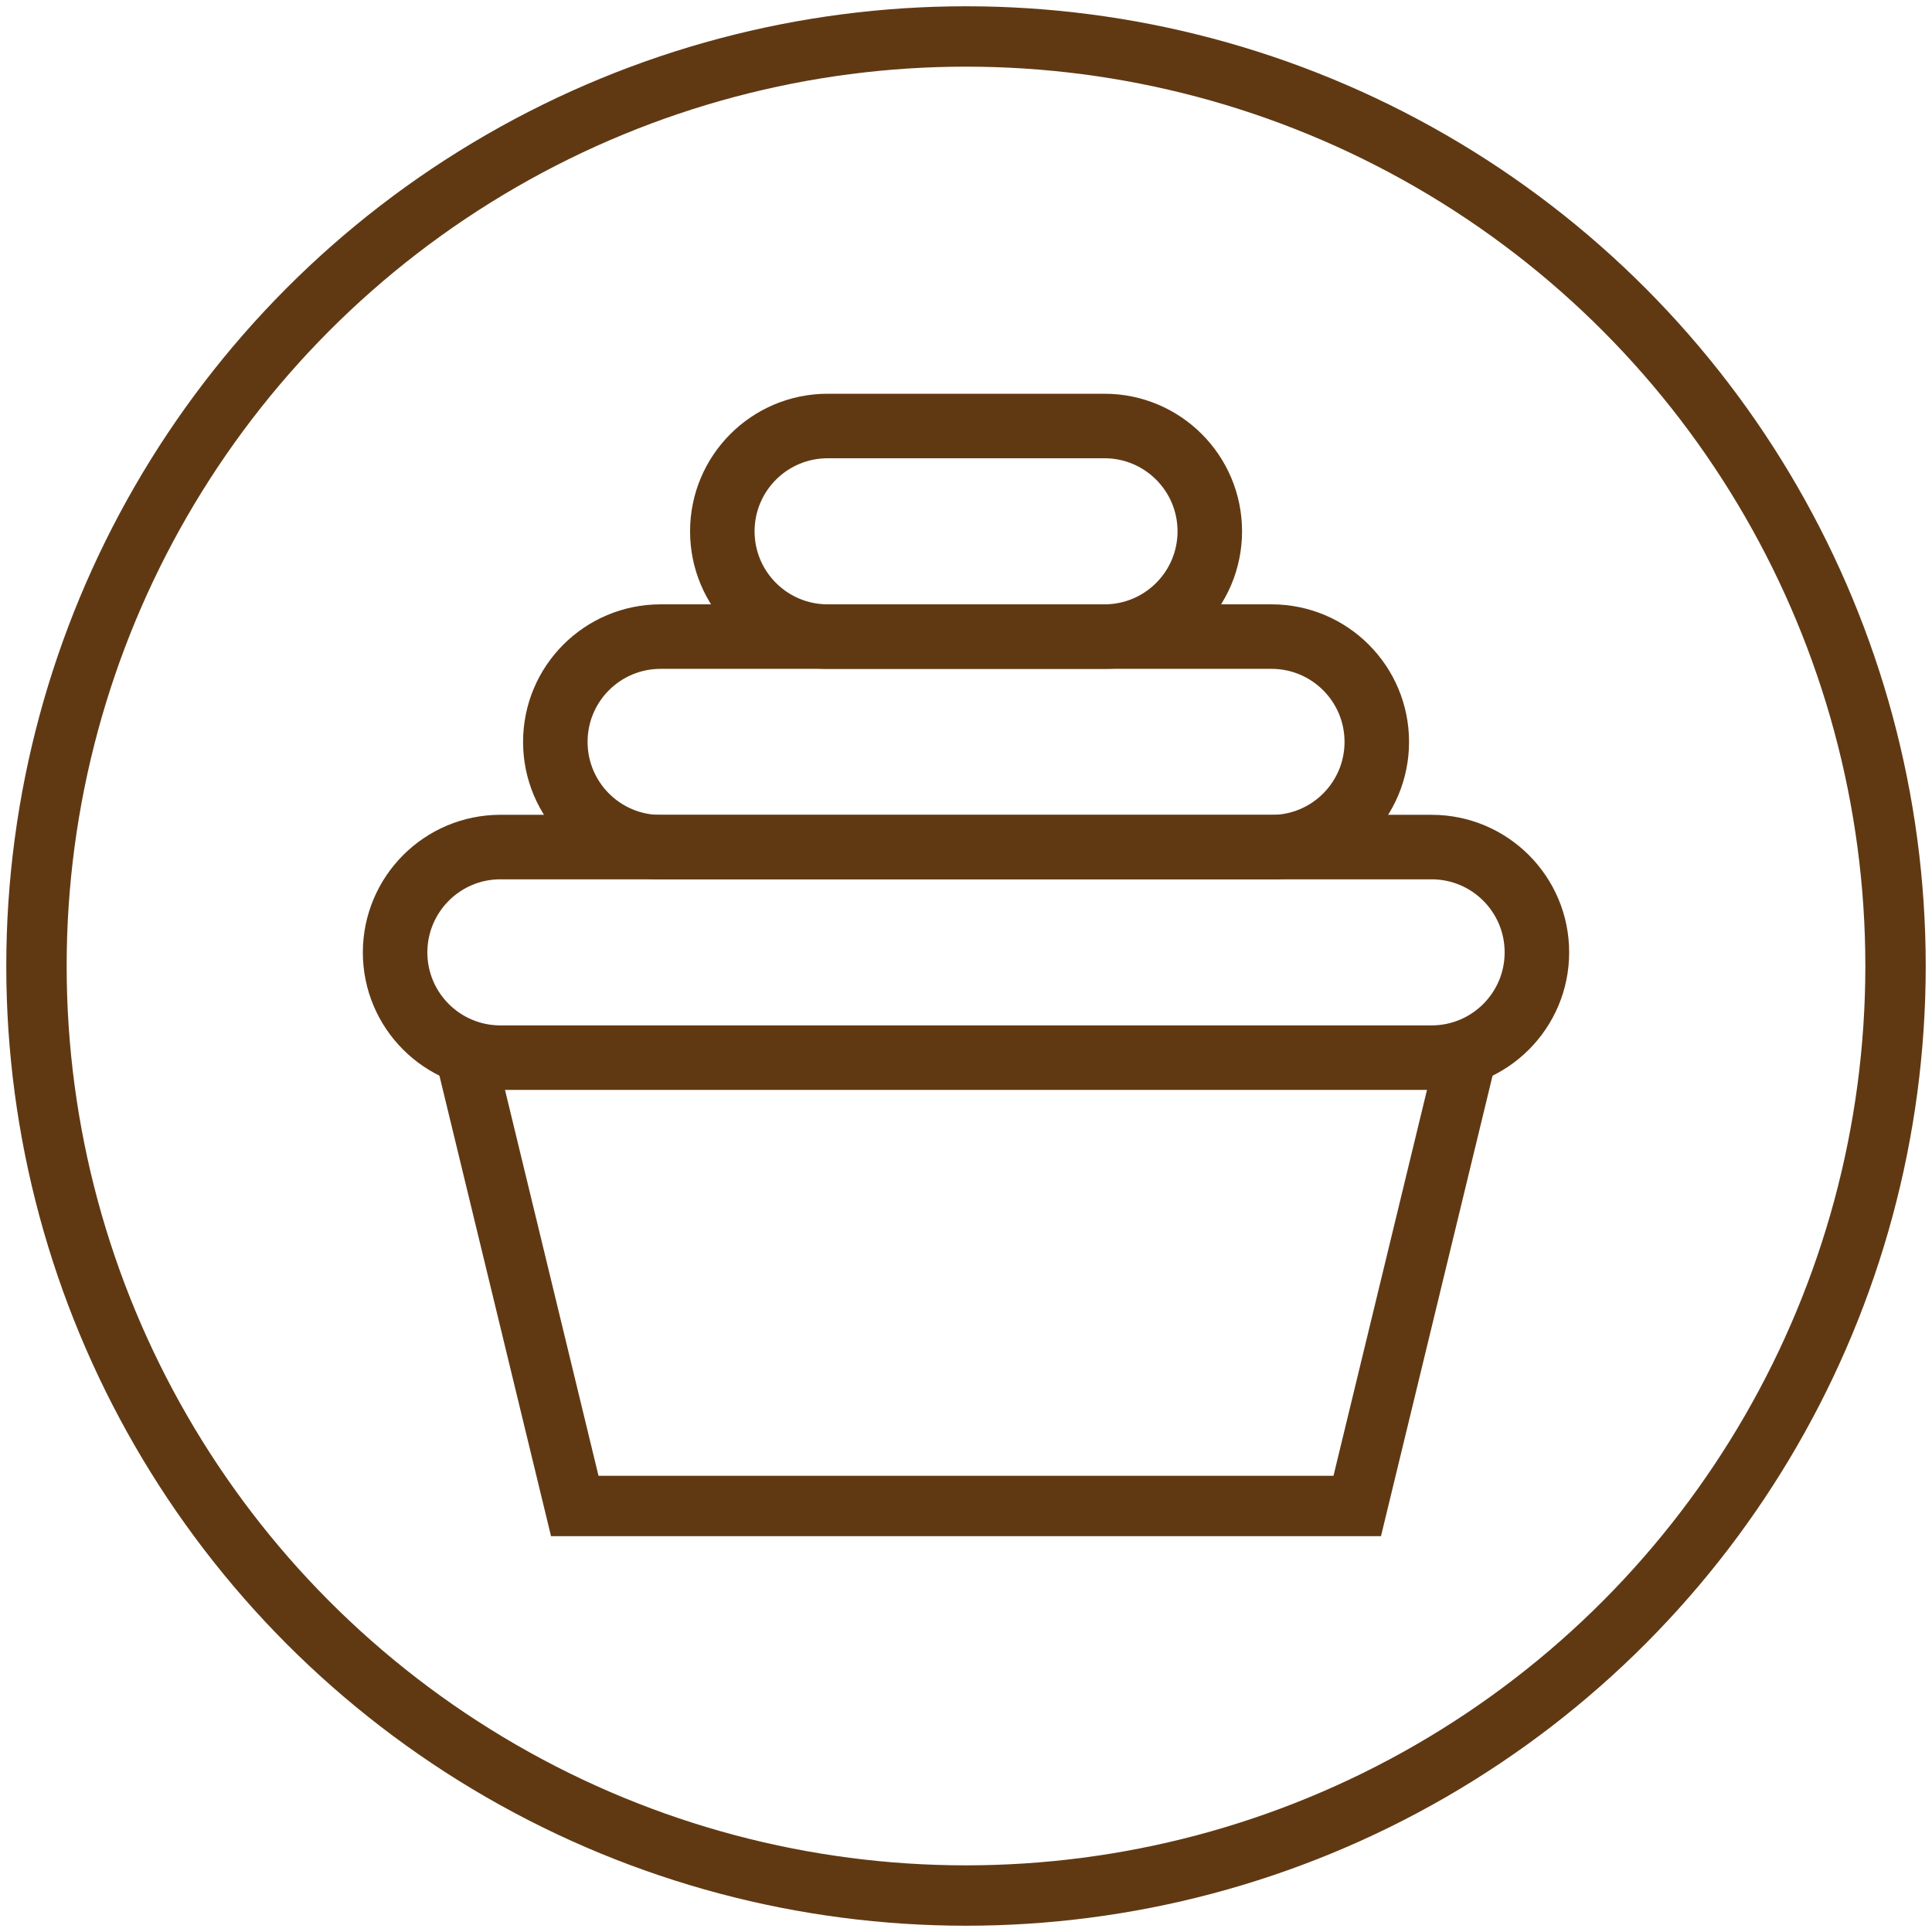 <?xml version="1.0" encoding="utf-8"?>
<!-- Generator: Adobe Illustrator 25.0.0, SVG Export Plug-In . SVG Version: 6.00 Build 0)  -->
<svg version="1.1" id="Layer_1" xmlns="http://www.w3.org/2000/svg" xmlns:xlink="http://www.w3.org/1999/xlink" x="0px" y="0px"
	 viewBox="0 0 160 160" style="enable-background:new 0 0 160 160;" xml:space="preserve">
<style type="text/css">
	.st0{fill:none;stroke:#603913;stroke-width:5;stroke-miterlimit:10;}
	.st1{fill:none;stroke:#603913;stroke-width:5.343;stroke-miterlimit:10;}
</style>
<g id="Layer_1_1_">
	<circle class="st0" cx="80" cy="80" r="76.98"/>
</g>
<g id="Layer_2_1_">
	<polygon class="st0" points="38.6,87.58 121.4,87.58 112.4,124.72 47.6,124.72 	"/>
	<path class="st1" d="M41.44,70.15h77.12c4.81,0,8.72,3.9,8.72,8.72l0,0c0,4.81-3.9,8.72-8.72,8.72H41.44
		c-4.81,0-8.72-3.9-8.72-8.72l0,0C32.73,74.05,36.63,70.15,41.44,70.15z"/>
	<path class="st1" d="M54.71,52.72h50.59c4.81,0,8.72,3.9,8.72,8.72l0,0c0,4.81-3.9,8.72-8.72,8.72H54.71
		c-4.81,0-8.72-3.9-8.72-8.72l0,0C45.99,56.62,49.89,52.72,54.71,52.72z"/>
	<path class="st1" d="M68.54,35.28h22.93c4.81,0,8.72,3.9,8.72,8.72l0,0c0,4.81-3.9,8.72-8.72,8.72H68.54
		c-4.81,0-8.72-3.9-8.72-8.72l0,0C59.82,39.19,63.72,35.28,68.54,35.28z"/>
</g>
</svg>
